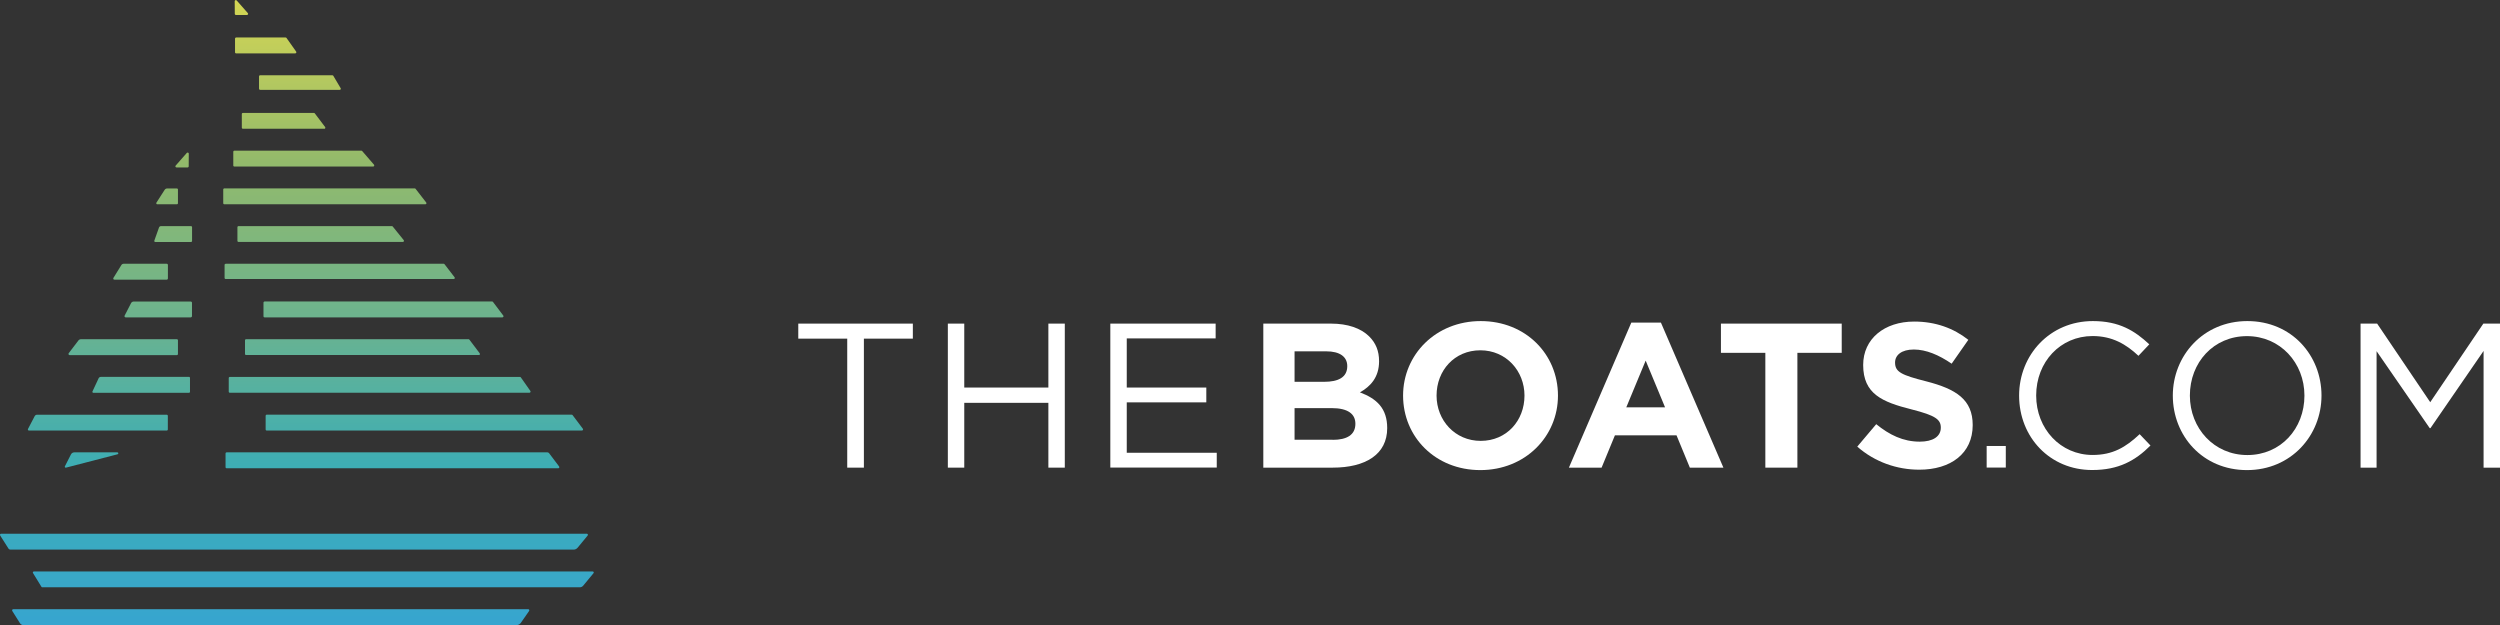 <svg width="160" height="40" viewBox="0 0 160 40" fill="none" xmlns="http://www.w3.org/2000/svg">
<rect x="0" y="0" width="160" height="40" fill="#333333" stroke="none"/>
<g clip-path="url(#clip0)">
<path d="M54.223 21.673H51.09V20.711H58.422V21.673H55.289V29.929H54.223V21.673Z" fill="white"/>
<path d="M60.662 20.711H61.713V24.803H67.096V20.711H68.147V29.929H67.096V25.781H61.713V29.929H60.662V20.711Z" fill="white"/>
<path d="M71.056 20.711H77.801V21.658H72.112V24.803H77.204V25.751H72.112V28.977H77.872V29.924H71.061V20.711H71.056Z" fill="white"/>
<path d="M80.852 20.711H85.184C86.25 20.711 87.092 21.003 87.623 21.527C88.052 21.951 88.261 22.46 88.261 23.12C88.261 24.158 87.699 24.738 87.036 25.111C88.118 25.519 88.781 26.139 88.781 27.399C88.781 29.083 87.393 29.929 85.291 29.929H80.852V20.711ZM84.745 24.436C85.653 24.436 86.225 24.148 86.225 23.433C86.225 22.828 85.745 22.485 84.878 22.485H82.852V24.436H84.745ZM85.291 28.15C86.199 28.15 86.745 27.833 86.745 27.122C86.745 26.502 86.281 26.119 85.225 26.119H82.852V28.145H85.291V28.15Z" fill="white"/>
<path d="M89.797 25.317C89.797 22.697 91.889 20.549 94.766 20.549C97.644 20.549 99.71 22.671 99.71 25.317C99.71 27.938 97.618 30.086 94.741 30.086C91.863 30.086 89.797 27.964 89.797 25.317ZM97.567 25.317C97.567 23.74 96.394 22.419 94.741 22.419C93.088 22.419 91.94 23.71 91.94 25.317C91.94 26.895 93.113 28.216 94.766 28.216C96.419 28.216 97.567 26.925 97.567 25.317Z" fill="white"/>
<path d="M104.405 20.645H106.298L110.298 29.929H108.15L107.298 27.863H103.354L102.502 29.929H100.41L104.405 20.645ZM106.563 26.068L105.323 23.079L104.083 26.068H106.563Z" fill="white"/>
<path d="M112.977 22.581H110.14V20.711H117.87V22.581H115.033V29.929H112.982V22.581H112.977Z" fill="white"/>
<path d="M118.865 28.584L120.079 27.147C120.921 27.833 121.799 28.266 122.865 28.266C123.707 28.266 124.212 27.939 124.212 27.369C124.212 26.855 123.891 26.593 122.335 26.2C120.457 25.726 119.243 25.212 119.243 23.357C119.243 21.683 120.6 20.58 122.508 20.58C123.87 20.58 125.029 21.003 125.973 21.749L124.906 23.276C124.08 22.712 123.268 22.369 122.483 22.369C121.697 22.369 121.284 22.727 121.284 23.201C121.284 23.805 121.681 24.002 123.294 24.41C125.187 24.899 126.253 25.57 126.253 27.203C126.253 29.032 124.84 30.06 122.83 30.06C121.411 30.06 119.988 29.572 118.865 28.584Z" fill="white"/>
<path d="M127.146 28.543H128.371V29.924H127.146V28.543Z" fill="white"/>
<path d="M129.223 25.317C129.223 22.712 131.197 20.549 133.942 20.549C135.636 20.549 136.621 21.169 137.555 22.036L136.861 22.772C136.075 22.036 135.192 21.507 133.927 21.507C131.861 21.507 130.315 23.165 130.315 25.312C130.315 27.445 131.876 29.118 133.927 29.118C135.208 29.118 136.045 28.629 136.937 27.787L137.631 28.513C136.657 29.486 135.59 30.081 133.902 30.081C131.207 30.086 129.223 27.989 129.223 25.317Z" fill="white"/>
<path d="M139.06 25.317C139.06 22.777 140.994 20.549 143.831 20.549C146.668 20.549 148.576 22.747 148.576 25.317C148.576 27.858 146.642 30.086 143.805 30.086C140.968 30.086 139.06 27.888 139.06 25.317ZM147.484 25.317C147.484 23.226 145.938 21.512 143.805 21.512C141.672 21.512 140.152 23.195 140.152 25.317C140.152 27.409 141.698 29.123 143.831 29.123C145.964 29.123 147.484 27.439 147.484 25.317Z" fill="white"/>
<path d="M151.071 20.711H152.137L155.535 25.741L158.934 20.711H160V29.929H158.949V22.46L155.551 27.399H155.5L152.101 22.475V29.929H151.076V20.711H151.071Z" fill="white"/>
<path d="M14.287 12.132V13.004C14.287 13.044 14.317 13.075 14.358 13.075H27.221C27.282 13.075 27.318 13.004 27.277 12.959L26.599 12.087C26.583 12.066 26.563 12.056 26.543 12.056H14.358C14.317 12.056 14.287 12.092 14.287 12.132ZM14.93 9.718V10.59C14.93 10.63 14.96 10.66 15.001 10.66H23.879C23.94 10.66 23.976 10.59 23.935 10.539L23.18 9.667C23.165 9.652 23.144 9.642 23.124 9.642H15.001C14.96 9.642 14.93 9.677 14.93 9.718ZM15.042 2.475V3.347C15.042 3.387 15.072 3.417 15.113 3.417H18.894C18.955 3.417 18.991 3.347 18.95 3.296L18.333 2.424C18.318 2.409 18.297 2.399 18.277 2.399H15.113C15.072 2.404 15.042 2.434 15.042 2.475ZM16.578 4.889V5.675C16.578 5.716 16.613 5.751 16.654 5.751H21.741C21.802 5.751 21.838 5.68 21.797 5.635L21.328 4.844C21.313 4.829 21.292 4.818 21.272 4.818H16.649C16.608 4.818 16.578 4.849 16.578 4.889ZM14.373 16.951V17.787C14.373 17.828 14.404 17.858 14.445 17.858H29.038C29.094 17.858 29.13 17.792 29.094 17.747L28.451 16.91C28.436 16.895 28.415 16.88 28.395 16.88H14.445C14.404 16.885 14.373 16.915 14.373 16.951ZM14.639 24.193V25.065C14.639 25.106 14.669 25.136 14.71 25.136H33.885C33.941 25.136 33.977 25.07 33.946 25.025L33.334 24.153C33.319 24.133 33.298 24.123 33.273 24.123H14.71C14.669 24.123 14.639 24.158 14.639 24.193ZM15.098 0.958H15.807C15.868 0.958 15.904 0.887 15.863 0.842L15.149 0.03C15.103 -0.02 15.021 0.01 15.021 0.075L15.027 0.887C15.027 0.922 15.057 0.958 15.098 0.958ZM17.001 26.613V27.485C17.001 27.525 17.032 27.555 17.073 27.555H37.242C37.303 27.555 37.339 27.49 37.303 27.439L36.645 26.567C36.63 26.547 36.609 26.537 36.584 26.537H17.073C17.032 26.537 17.001 26.573 17.001 26.613ZM20.751 8.246C20.813 8.246 20.843 8.18 20.808 8.13L20.149 7.258C20.134 7.238 20.114 7.228 20.093 7.228H15.547C15.506 7.228 15.476 7.258 15.476 7.298V8.17C15.476 8.211 15.506 8.241 15.547 8.241H20.751V8.246ZM30.645 22.727C30.706 22.727 30.737 22.661 30.701 22.611L30.043 21.739C30.027 21.719 30.007 21.709 29.987 21.709H15.751C15.71 21.709 15.68 21.739 15.68 21.779V22.651C15.68 22.691 15.71 22.722 15.751 22.722H30.645V22.727ZM15.195 15.413C15.195 15.454 15.226 15.484 15.266 15.484H25.782C25.843 15.484 25.879 15.413 25.838 15.368L25.134 14.496C25.119 14.481 25.099 14.471 25.078 14.471H15.266C15.226 14.471 15.195 14.501 15.195 14.541V15.413ZM16.863 19.37V20.242C16.863 20.282 16.894 20.312 16.935 20.312H32.15C32.211 20.312 32.247 20.247 32.211 20.197L31.553 19.325C31.538 19.304 31.517 19.294 31.492 19.294H16.935C16.894 19.299 16.863 19.329 16.863 19.37ZM6.444 24.123C6.388 24.123 6.337 24.158 6.312 24.209L5.919 25.05C5.898 25.091 5.929 25.141 5.975 25.141H12.093C12.128 25.141 12.159 25.111 12.159 25.076V24.183C12.159 24.148 12.128 24.118 12.093 24.118H6.444V24.123ZM36.962 35.06L37.61 34.274C37.65 34.229 37.615 34.158 37.553 34.158H0.071C0.015 34.158 -0.02 34.219 0.01 34.269L0.541 35.106C0.566 35.151 0.617 35.176 0.668 35.176H36.717C36.809 35.176 36.9 35.131 36.962 35.06ZM4.454 22.727H11.317C11.358 22.727 11.389 22.697 11.389 22.656V21.779C11.389 21.739 11.358 21.709 11.317 21.709H5.169C5.118 21.709 5.067 21.734 5.031 21.774L4.393 22.611C4.363 22.661 4.398 22.727 4.454 22.727ZM1.852 27.555H10.669C10.71 27.555 10.741 27.525 10.741 27.485V26.613C10.741 26.573 10.71 26.542 10.669 26.542H2.373C2.306 26.542 2.25 26.578 2.22 26.633L1.791 27.454C1.765 27.5 1.801 27.555 1.852 27.555ZM4.755 28.951C4.664 28.951 4.582 29.002 4.541 29.082L4.153 29.844C4.128 29.889 4.174 29.944 4.225 29.929L7.526 29.073C7.597 29.052 7.582 28.951 7.511 28.951H4.755ZM33.803 38.987H0.852C0.791 38.987 0.755 39.052 0.786 39.103L1.281 39.889C1.327 39.96 1.403 40.005 1.49 40.005H33.063C33.17 40.005 33.267 39.955 33.329 39.869L33.859 39.108C33.9 39.057 33.864 38.987 33.803 38.987ZM37.931 36.572H2.174C2.107 36.572 2.077 36.648 2.123 36.693L2.658 37.565C2.674 37.581 2.689 37.586 2.709 37.586H37.11C37.191 37.586 37.268 37.55 37.319 37.49L37.982 36.688C38.023 36.643 37.992 36.572 37.931 36.572ZM11.297 10.716H12.006C12.047 10.716 12.077 10.685 12.077 10.645L12.082 9.834C12.082 9.768 12.001 9.738 11.955 9.788L11.241 10.6C11.2 10.645 11.236 10.716 11.297 10.716ZM7.322 17.898H10.669C10.71 17.898 10.746 17.863 10.746 17.823V16.956C10.746 16.915 10.71 16.88 10.669 16.88H7.919C7.858 16.88 7.796 16.91 7.766 16.966L7.261 17.782C7.225 17.838 7.261 17.898 7.322 17.898ZM10.072 13.075H11.317C11.358 13.075 11.389 13.044 11.389 13.004V12.132C11.389 12.092 11.358 12.061 11.317 12.061H10.7C10.633 12.061 10.572 12.097 10.536 12.152L10.011 12.969C9.98 13.009 10.011 13.075 10.072 13.075ZM14.506 29.97H35.727C35.788 29.97 35.819 29.904 35.783 29.854L35.14 29.002C35.114 28.972 35.079 28.951 35.038 28.951H14.506C14.465 28.951 14.435 28.982 14.435 29.022V29.894C14.43 29.934 14.465 29.97 14.506 29.97ZM9.945 15.489H12.22C12.261 15.489 12.292 15.459 12.292 15.418V14.541C12.292 14.501 12.261 14.471 12.22 14.471H10.307C10.246 14.471 10.195 14.506 10.174 14.566L9.878 15.398C9.858 15.438 9.894 15.489 9.945 15.489ZM12.287 20.232V19.375C12.287 19.335 12.251 19.299 12.21 19.299H8.552C8.48 19.299 8.419 19.34 8.388 19.4L7.975 20.201C7.95 20.252 7.985 20.312 8.041 20.312H12.21C12.251 20.307 12.287 20.272 12.287 20.232Z" fill="url(#paint0_linear)"/>
</g>
<defs>
<linearGradient id="paint0_linear" x1="19.001" y1="40.002" x2="19.001" y2="-0" gradientUnits="userSpaceOnUse">
<stop stop-color="#37A5CF"/>
<stop offset="0.251" stop-color="#3DAEB5"/>
<stop offset="0.49" stop-color="#6CB38E"/>
<stop offset="0.741" stop-color="#93BA6B"/>
<stop offset="1" stop-color="#D4D654"/>
</linearGradient>
<clipPath id="clip0">
<rect width="160" height="40" fill="white"/>
</clipPath>
</defs>
</svg>
